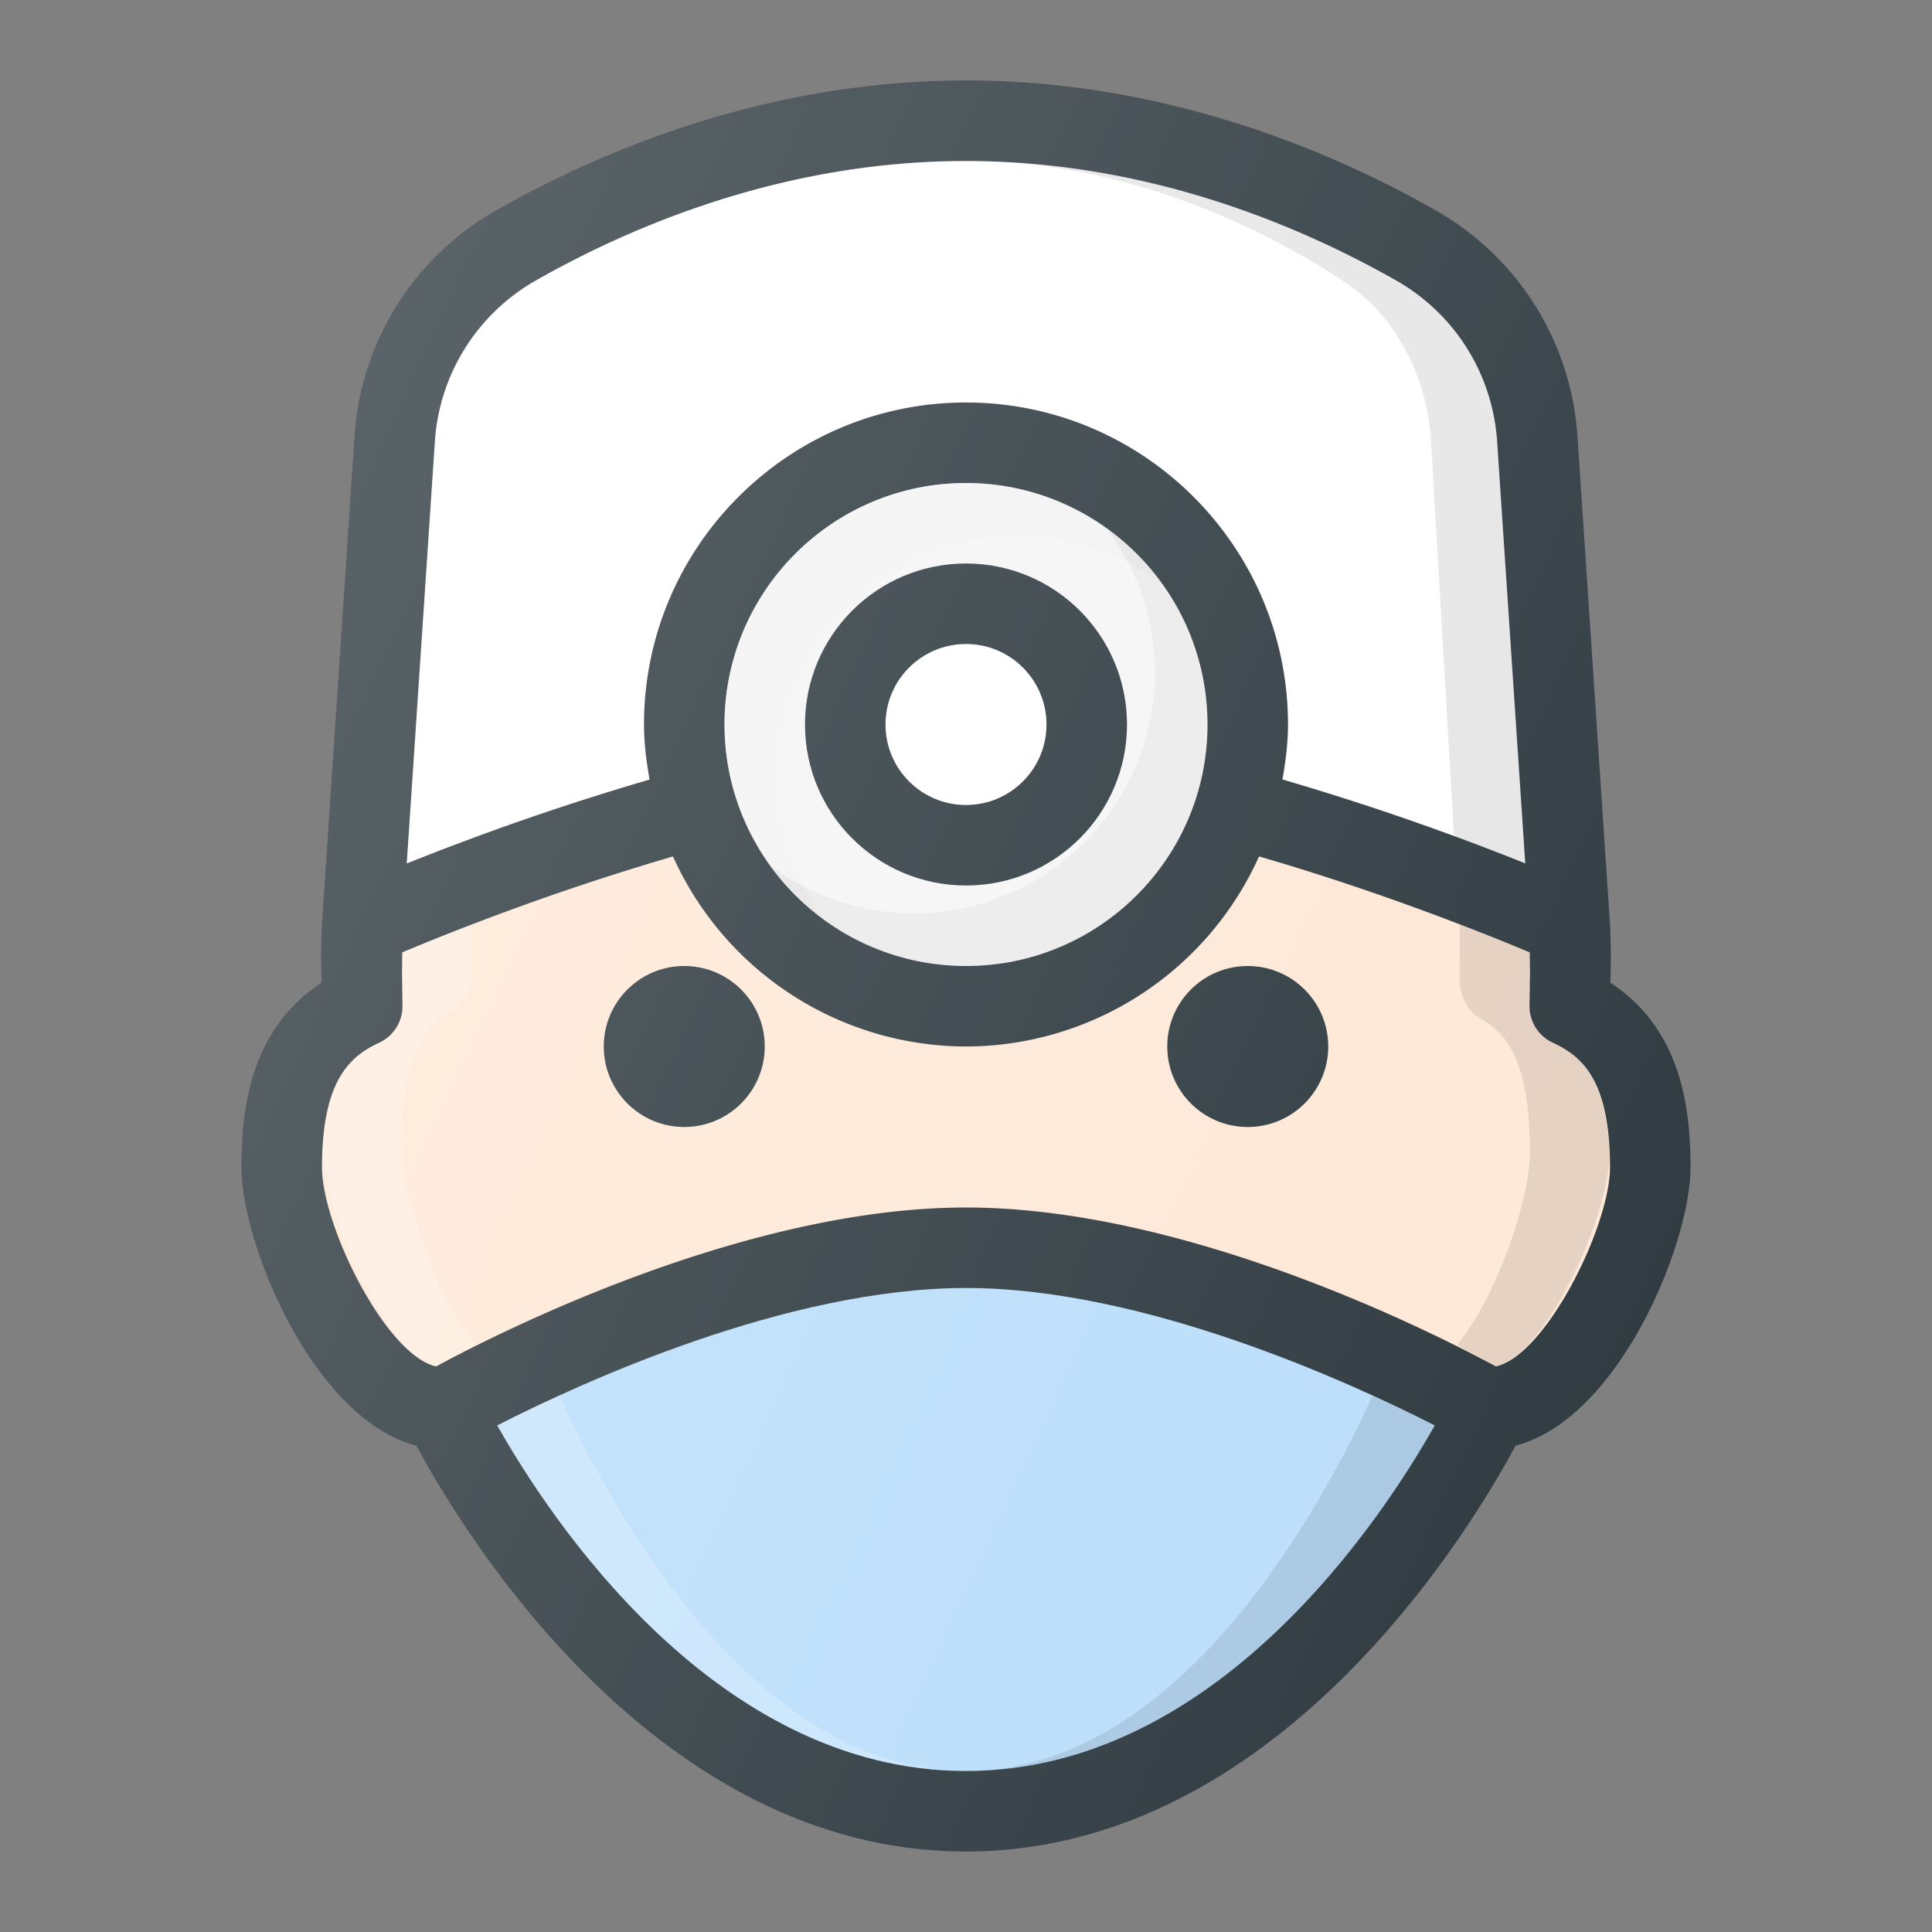 <svg xmlns="http://www.w3.org/2000/svg" viewBox="0 0 24 24" id="avatar"><rect x="0" y="0" width="24" height="24" fill="#808080" stroke="none"/><path fill="#303c42" d="m20.004 12.208.001-.048a7.998 7.998 0 0 0-.006-.693l-.403-6.042a3.489 3.489 0 0 0-1.753-2.807C16.548 1.88 14.482 1 12 1s-4.548.88-5.843 1.618a3.484 3.484 0 0 0-1.753 2.807l-.403 6.042a7.998 7.998 0 0 0-.006.693l.001.048C3.11 12.784 3 13.776 3 14.5c0 .963.899 3.13 2.173 3.458C5.734 19.004 8.131 23 12 23s6.266-3.996 6.827-5.042C20.101 17.63 21 15.463 21 14.5c0-.724-.11-1.716-.996-2.292z"></path><path fill="#fff" d="M5.402 5.491a2.487 2.487 0 0 1 1.25-2.004C7.843 2.809 9.736 2 12 2s4.157.809 5.348 1.487a2.485 2.485 0 0 1 1.25 2.004l.349 5.234a33.033 33.033 0 0 0-3.016-1.042C15.97 9.461 16 9.234 16 9c0-2.206-1.794-4-4-4S8 6.794 8 9c0 .234.03.461.069.684a33.033 33.033 0 0 0-3.016 1.042l.349-5.235z"></path><circle cx="12" cy="9" r="3" fill="#e6e6e6"></circle><path fill="#fff" d="M12.653 6.653c-1.654 0-3 1.346-3 3 0 .661.221 1.267.584 1.763A2.973 2.973 0 0 0 12 12c1.654 0 3-1.346 3-3 0-.661-.221-1.267-.584-1.763a2.976 2.976 0 0 0-1.763-.584z" opacity=".2"></path><path fill="#fff" d="M11.347 11.347c1.654 0 3-1.346 3-3 0-.661-.221-1.267-.584-1.763A2.973 2.973 0 0 0 12 6c-1.654 0-3 1.346-3 3 0 .661.221 1.267.584 1.763a2.976 2.976 0 0 0 1.763.584z" opacity=".5"></path><path fill="#bbdefb" d="M12 22c-3.113 0-5.169-3.135-5.823-4.293C7.175 17.197 9.756 16 12 16c2.24 0 4.824 1.198 5.823 1.707C17.169 18.866 15.113 22 12 22z"></path><path fill="#fee8d7" d="M18.582 16.974C17.847 16.576 14.765 15 12 15s-5.847 1.576-6.582 1.974C4.798 16.839 4 15.232 4 14.5c0-1.071.341-1.376.709-1.546A.5.5 0 0 0 5 12.5l-.005-.361c-.002-.104.002-.206.002-.308a32.156 32.156 0 0 1 3.363-1.192A4 4 0 0 0 12 13a4 4 0 0 0 3.64-2.361c1.488.431 2.805.957 3.363 1.192 0 .102.004.203.002.308L19 12.5a.5.5 0 0 0 .291.454c.369.17.709.475.709 1.546 0 .732-.798 2.339-1.418 2.474z"></path><path d="m17.777 5.491.286 4.897c.333.122.641.239.884.337l-.349-5.234a2.487 2.487 0 0 0-1.25-2.004C16.157 2.809 14.264 2 12 2c1.982 0 3.64.809 4.682 1.487.637.414 1.047 1.163 1.095 2.004z" opacity=".1"></path><path fill="#fff" d="M6.223 5.491c.049-.841.458-1.59 1.095-2.004C8.36 2.809 10.018 2 12 2c-2.264 0-4.157.809-5.348 1.487a2.485 2.485 0 0 0-1.25 2.004l-.349 5.234c.243-.098.551-.215.884-.337l.286-4.897zm.727 11.845c-.305.139-.577.27-.773.37C6.831 18.865 8.887 22 12 22c-2.658 0-4.432-3.305-5.05-4.664z" opacity=".2"></path><path d="M17.05 17.337C16.431 18.696 14.657 22 12 22c3.113 0 5.169-3.134 5.823-4.293-.197-.1-.468-.231-.773-.37z" opacity=".1"></path><path fill="#fff" d="M4.995 14.251c0-1.179.298-1.515.621-1.702.155-.09.254-.285.254-.5l-.004-.398c-.001-.057 0-.113.001-.169-.369.142-.67.264-.87.349l.003.218c0 .006-.004.011-.004.017v.073L5 12.5a.5.5 0 0 1-.291.454c-.346.16-.664.447-.702 1.368.04.832.807 2.507 1.41 2.652.108-.065.281-.163.483-.274-.457-.554-.905-1.804-.905-2.449z" opacity=".2"></path><path d="M19.994 14.365c-.029-.956-.352-1.249-.704-1.411A.5.5 0 0 1 19 12.5l.004-.325c0-.006-.004-.01-.004-.016l.003-.263v-.066a33.257 33.257 0 0 0-.871-.349c.001.096.003.191.002.289l-.004.389c0 .21.099.4.254.489.323.183.621.511.621 1.664 0 .631-.448 1.853-.905 2.395.202.109.374.205.483.268.607-.143 1.381-1.802 1.411-2.61z" opacity=".1"></path><circle cx="12" cy="9" r="2" fill="#303c42"></circle><circle cx="12" cy="9" r="1" fill="#fff"></circle><circle cx="8.5" cy="13" r="1" fill="#303c42"></circle><circle cx="15.5" cy="13" r="1" fill="#303c42"></circle><linearGradient id="a" x1="3.135" x2="20.723" y1="16.419" y2="8.217" gradientTransform="matrix(1 0 0 -1 0 24)" gradientUnits="userSpaceOnUse"><stop offset="0" stop-color="#fff" stop-opacity=".2"></stop><stop offset="1" stop-color="#fff" stop-opacity="0"></stop></linearGradient><path fill="url(#a)" d="m20.004 12.208.001-.048a7.998 7.998 0 0 0-.006-.693l-.403-6.042a3.489 3.489 0 0 0-1.753-2.807C16.548 1.88 14.482 1 12 1s-4.548.88-5.843 1.618a3.484 3.484 0 0 0-1.753 2.807l-.403 6.042a7.998 7.998 0 0 0-.006.693l.001.048C3.11 12.784 3 13.776 3 14.5c0 .963.899 3.13 2.173 3.458C5.734 19.004 8.131 23 12 23s6.266-3.996 6.827-5.042C20.101 17.63 21 15.463 21 14.5c0-.724-.11-1.716-.996-2.292z"></path></svg>